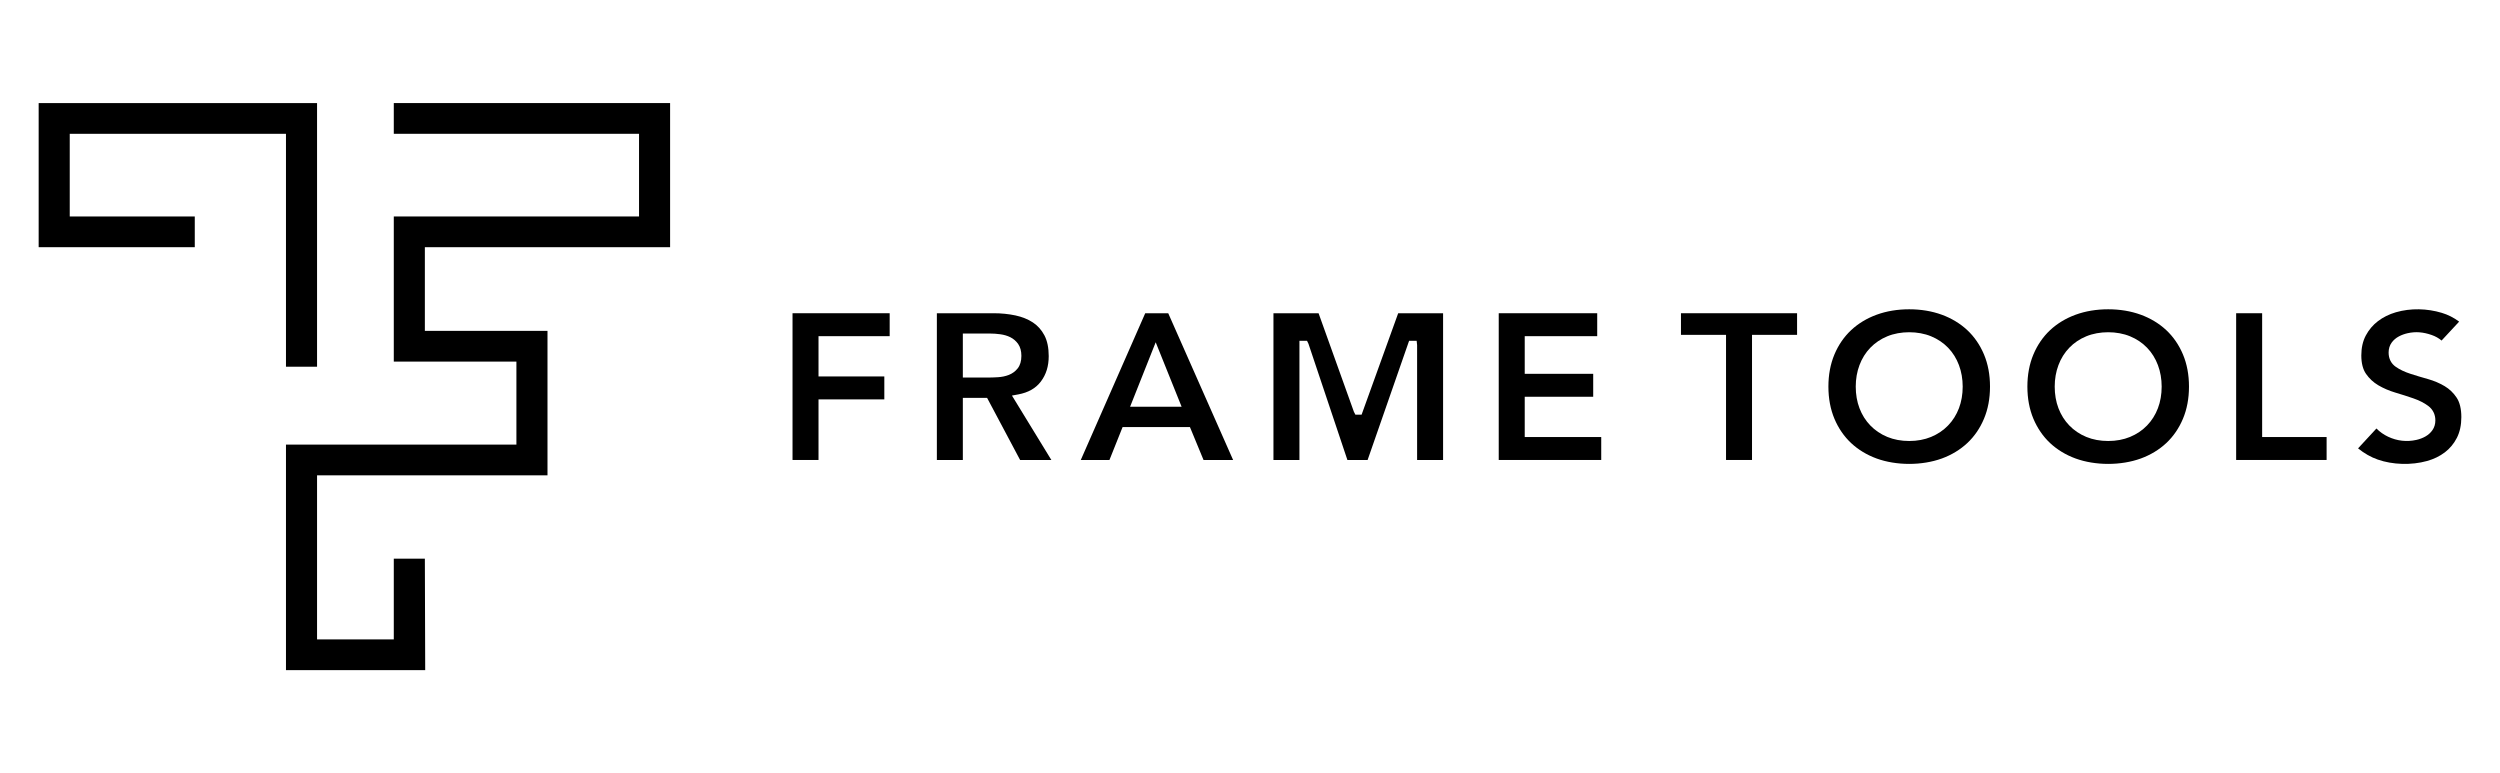 <svg width="388" height="120" viewBox="0 0 388 120" fill="none" xmlns="http://www.w3.org/2000/svg">
<path d="M65.938 38.365H104V16H61.116V20.767H99.179V33.597H61.116V56.121H80.147V69.004H44.383V104H65.992L65.938 86.708H61.116V99.232H49.207V73.772H84.971V51.354H65.938V38.365Z" fill="black"/>
<path d="M10.823 20.767H44.383V56.914H49.207V16H6V38.365H30.228V33.597H10.823V20.767Z" fill="black"/>
<path d="M137.247 58.425H127.033V52.174H138.077V48.614H123V71.388H127.033V61.985H137.247V58.425Z" fill="black"/>
<path d="M158.32 71.388H163.169L157.054 61.391L158.022 61.214C159.591 60.925 160.744 60.269 161.545 59.209C162.363 58.124 162.761 56.836 162.761 55.266C162.761 53.974 162.536 52.891 162.093 52.048C161.652 51.212 161.053 50.539 160.31 50.049C159.545 49.545 158.634 49.177 157.604 48.956C156.536 48.73 155.39 48.614 154.202 48.614H145.401V71.388H149.433V61.748H153.196L158.32 71.388ZM149.432 51.765H153.646C154.162 51.765 154.688 51.801 155.227 51.875C155.804 51.951 156.33 52.105 156.791 52.331C157.283 52.574 157.696 52.929 158.017 53.385C158.351 53.866 158.519 54.486 158.519 55.232C158.519 56.042 158.324 56.698 157.941 57.179C157.577 57.637 157.112 57.977 156.561 58.19C156.061 58.386 155.496 58.505 154.884 58.543C154.326 58.578 153.799 58.596 153.301 58.596H149.432V51.765Z" fill="black"/>
<path d="M184.677 66.278L186.788 71.388H191.378L181.309 48.614H177.74L167.738 71.388H172.186L174.228 66.278H184.677ZM179.364 53.12L183.387 63.126H175.39L179.364 53.12Z" fill="black"/>
<path d="M219.865 52.889L219.935 53.562V71.388H223.967V48.614H216.999L211.321 64.353H210.354L210.123 63.904L204.642 48.614H197.64V71.388H201.673V52.889H202.85L203.073 53.351L209.116 71.388H212.253L218.693 52.889H219.865Z" fill="black"/>
<path d="M247.265 61.577V58.017H236.637V52.174H247.888V48.614H232.603V71.388H248.511V67.828H236.637V61.577H247.265Z" fill="black"/>
<path d="M278.906 48.614H260.886V51.969H267.88V71.388H271.913V51.969H278.906V48.614Z" fill="black"/>
<path d="M307.913 64.991C308.535 63.515 308.85 61.836 308.85 60.001C308.85 58.167 308.535 56.487 307.915 55.013C307.295 53.539 306.425 52.27 305.324 51.24C304.219 50.208 302.888 49.402 301.369 48.845C299.836 48.285 298.132 48.001 296.307 48.001C294.483 48.001 292.782 48.285 291.249 48.845C289.732 49.4 288.401 50.206 287.294 51.24C286.193 52.272 285.321 53.54 284.703 55.013C284.083 56.492 283.768 58.17 283.768 60.001C283.768 61.833 284.083 63.511 284.703 64.991C285.322 66.463 286.193 67.731 287.294 68.763C288.399 69.796 289.73 70.603 291.249 71.159C294.315 72.278 298.302 72.278 301.369 71.159C302.891 70.602 304.221 69.794 305.324 68.763C306.426 67.732 307.296 66.464 307.913 64.991ZM304.03 63.353C303.64 64.381 303.071 65.282 302.342 66.034C301.615 66.788 300.729 67.386 299.706 67.81C298.694 68.229 297.551 68.442 296.309 68.442C295.07 68.442 293.926 68.229 292.912 67.81C291.891 67.388 291.004 66.79 290.276 66.033C289.549 65.283 288.98 64.382 288.591 63.354C288.206 62.341 288.011 61.213 288.011 60.001C288.011 58.814 288.206 57.693 288.591 56.669C288.978 55.632 289.547 54.724 290.276 53.967C291.005 53.211 291.892 52.614 292.912 52.193C294.942 51.352 297.684 51.354 299.706 52.193C300.729 52.614 301.615 53.212 302.345 53.968C303.074 54.724 303.643 55.632 304.03 56.669C304.414 57.693 304.61 58.815 304.61 60.002C304.61 61.212 304.414 62.34 304.03 63.353Z" fill="black"/>
<path d="M338.794 64.991C339.416 63.515 339.731 61.836 339.731 60.001C339.731 58.167 339.416 56.487 338.796 55.013C338.176 53.539 337.306 52.27 336.206 51.24C335.1 50.208 333.77 49.402 332.251 48.845C330.717 48.285 329.014 48.001 327.189 48.001C325.365 48.001 323.664 48.285 322.131 48.845C320.614 49.4 319.283 50.206 318.175 51.24C317.078 52.27 316.204 53.539 315.585 55.013C314.965 56.49 314.65 58.169 314.65 60.001C314.65 61.834 314.965 63.513 315.585 64.991C316.205 66.464 317.078 67.734 318.175 68.763C319.281 69.796 320.611 70.603 322.131 71.159C325.197 72.278 329.184 72.278 332.251 71.159C333.773 70.602 335.103 69.794 336.206 68.763C337.306 67.732 338.176 66.464 338.794 64.991ZM334.91 63.353C334.521 64.381 333.951 65.282 333.222 66.034C332.496 66.788 331.609 67.386 330.586 67.81C329.574 68.229 328.431 68.442 327.189 68.442C325.95 68.442 324.807 68.229 323.792 67.81C322.772 67.388 321.885 66.79 321.156 66.033C320.43 65.283 319.86 64.382 319.471 63.354C319.086 62.341 318.891 61.213 318.891 60.001C318.891 58.814 319.086 57.693 319.471 56.669C319.858 55.632 320.427 54.724 321.156 53.967C321.885 53.211 322.772 52.614 323.792 52.193C325.822 51.352 328.562 51.354 330.586 52.193C331.609 52.614 332.496 53.212 333.225 53.968C333.954 54.724 334.523 55.632 334.91 56.669C335.295 57.693 335.49 58.815 335.49 60.002C335.49 61.212 335.295 62.34 334.91 63.353Z" fill="black"/>
<path d="M347.051 48.614V71.388H361.089V67.828H351.085V48.614H347.051Z" fill="black"/>
<path d="M376.664 71.549C377.716 71.258 378.653 70.803 379.444 70.2C380.224 69.607 380.851 68.849 381.311 67.945C381.768 67.043 382 65.965 382 64.736C382 63.468 381.757 62.456 381.279 61.729C380.787 60.981 380.157 60.376 379.407 59.929C378.616 59.462 377.756 59.096 376.854 58.842C375.873 58.567 374.96 58.292 374.11 58.017C373.205 57.724 372.439 57.361 371.835 56.938C371.101 56.429 370.713 55.661 370.713 54.721C370.713 54.129 370.873 53.609 371.186 53.172C371.478 52.771 371.859 52.444 372.324 52.201C372.746 51.98 373.2 51.816 373.675 51.712C374.92 51.436 376.082 51.534 377.391 51.989C377.984 52.196 378.499 52.486 378.932 52.853L381.659 49.917C380.836 49.3 379.928 48.841 378.956 48.551C376.686 47.871 374.148 47.795 371.833 48.466C370.792 48.771 369.86 49.232 369.066 49.836C368.284 50.431 367.648 51.182 367.175 52.068C366.71 52.942 366.476 53.984 366.476 55.163C366.476 56.361 366.722 57.322 367.205 58.021C367.71 58.752 368.354 59.349 369.118 59.797C369.921 60.267 370.803 60.646 371.735 60.923C372.739 61.221 373.669 61.52 374.534 61.818C375.455 62.136 376.232 62.531 376.849 62.99C377.581 63.534 377.968 64.315 377.968 65.247C377.968 65.814 377.818 66.319 377.522 66.749C377.247 67.148 376.881 67.481 376.435 67.736C376.021 67.973 375.548 68.154 375.033 68.271C373.521 68.611 372.023 68.432 370.637 67.78C369.95 67.456 369.341 67.028 368.823 66.503L365.971 69.587C366.929 70.365 367.955 70.948 369.031 71.326C371.338 72.135 374.241 72.224 376.664 71.549Z" fill="black"/>
</svg>
